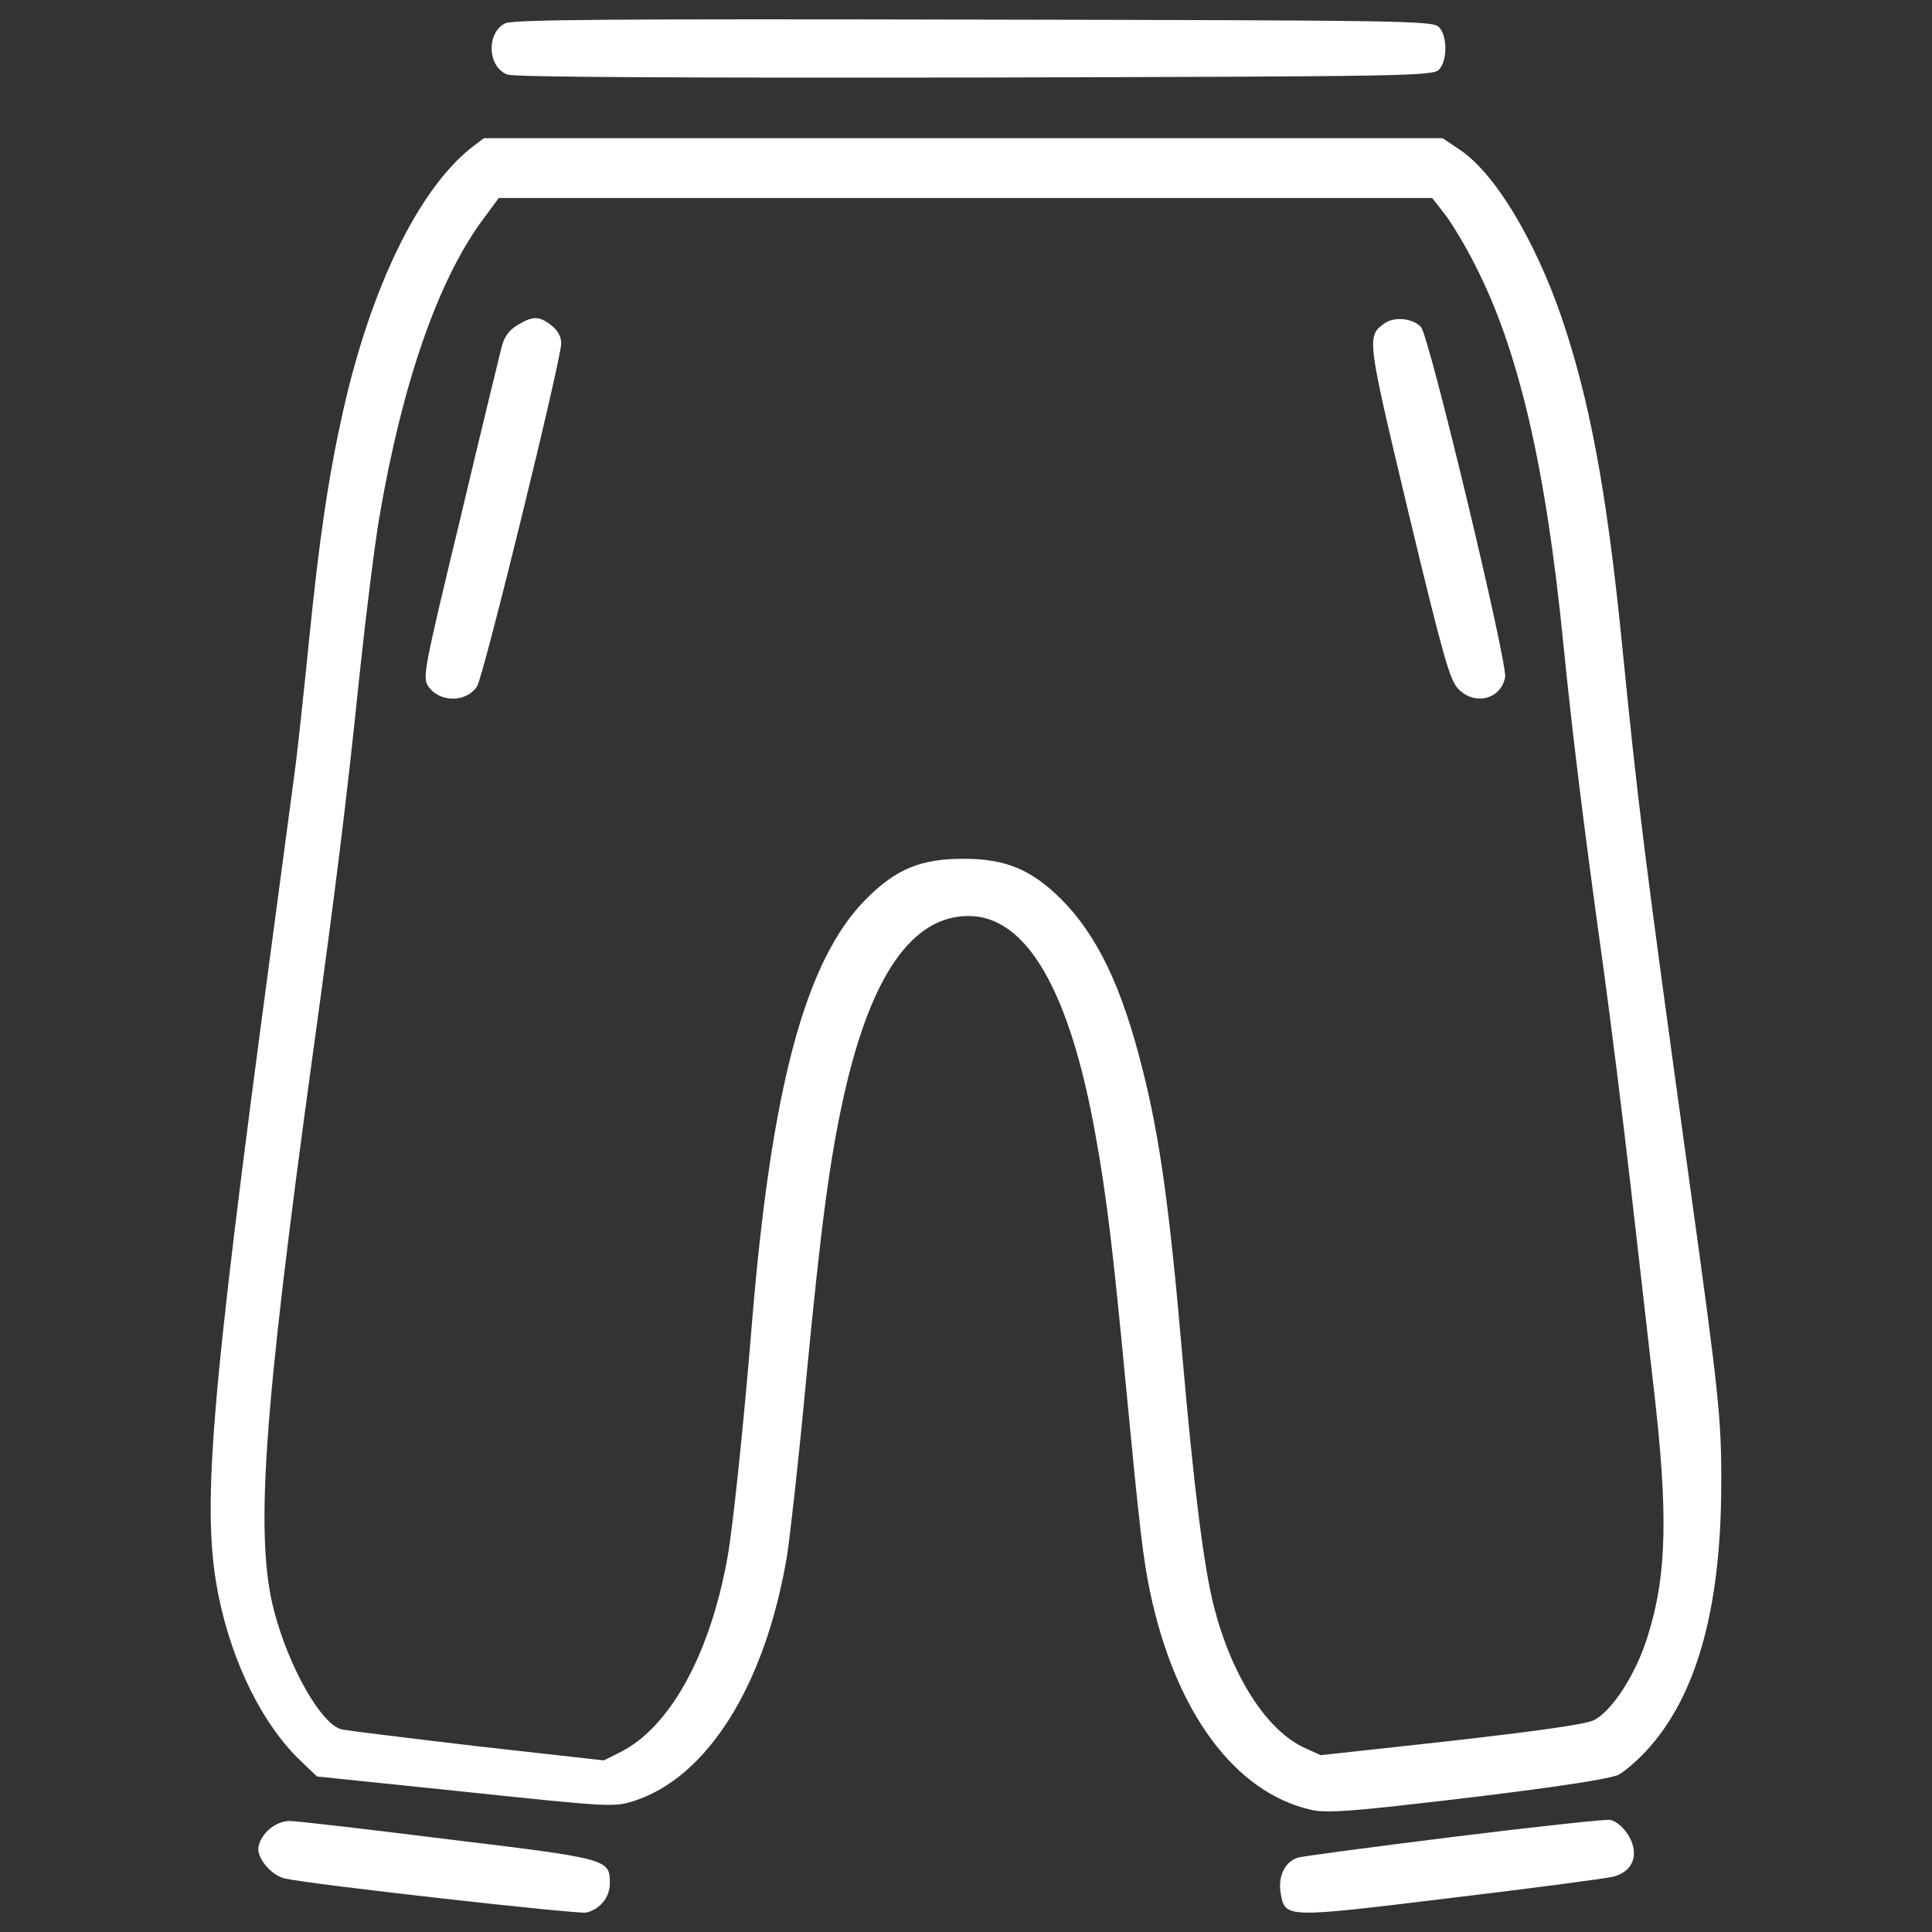 <?xml version="1.0" encoding="utf-8"?>
<!-- Uploaded to: SVG Repo, www.svgrepo.com, Generator: SVG Repo Mixer Tools -->
<!DOCTYPE svg PUBLIC "-//W3C//DTD SVG 1.1//EN" "http://www.w3.org/Graphics/SVG/1.1/DTD/svg11.dtd">
<svg fill="#ffffff" width="800px" height="800px" viewBox="0 0 1000 1000" version="1.1" xmlns="http://www.w3.org/2000/svg" xmlns:xlink="http://www.w3.org/1999/xlink"  enable-background="new 0 0 1000 1000" xml:space="preserve">

<rect x="0" y="0" width="1000" height="1000" fill="#333333" stroke="none"/>

<g>
<g transform="translate(0,512) scale(0.1,-0.1)">
<path d="M2614.5,4999.3c-98.7-50.3-91-226.5,11.6-265.2c32.9-13.6,884.6-17.4,2419.6-15.5c2231.8,5.8,2369.2,7.7,2402.1,40.6c44.5,44.5,44.5,176.2,0,220.7c-32.9,32.9-170.3,34.8-2409.9,38.7C3164.2,5022.5,2653.2,5018.7,2614.5,4999.3z"/>
<path d="M2436.4,4352.8c-272.9-218.7-518.7-725.9-662-1366.6c-73.6-329.1-122-652.3-176.2-1194.3c-27.1-271-58.1-553.6-67.7-629.1c-9.7-73.5-65.8-491.7-123.9-929.1c-323.3-2408-365.8-2940.2-272.9-3385.4c71.6-342.6,226.5-654.3,420-840.1l87.1-83.2l766.5-79.4c751-79.3,770.4-79.3,871-48.4c383.3,121.9,683.3,600,795.6,1271.7c15.5,100.7,61.9,511,98.7,909.7c77.4,805.2,121.9,1140.1,195.5,1471.1c139.4,621.3,352.3,927.2,642.6,929.1c302,1.9,526.5-385.2,660.1-1136.2c58.1-321.3,91-602,156.8-1293c69.7-727.8,89-900.1,125.8-1072.4c131.6-621.3,439.4-1035.6,832.3-1124.6c65.8-15.5,170.3-9.7,439.4,19.3c663.9,73.6,1101.4,135.5,1153.6,162.6c29,15.5,92.9,69.7,141.3,121.9c257.5,276.8,387.1,727.8,389.1,1370.4c1.9,348.4-11.6,472.3-160.7,1548.5c-242,1751.8-269.1,1968.6-356.2,2845.4c-77.4,762.6-164.5,1233-311.6,1662.7c-139.4,402.6-346.5,743.3-524.6,861.4l-89,60H4985.7H2504.2L2436.4,4352.8z M7480.7,4008.2c36.8-48.4,106.5-164.5,152.9-257.4c226.5-439.4,367.8-1047.2,458.8-1968.6c46.5-464.6,106.5-950.4,203.2-1645.3c36.8-265.2,102.6-787.8,145.2-1161.4c42.6-371.6,94.9-830.4,116.1-1016.2c79.4-675.5,71.6-994.9-31-1316.2c-60-191.6-185.8-385.2-278.7-427.8c-44.5-21.3-298.1-56.1-739.4-106.5l-671.7-73.6l-81.3,36.8c-197.4,89-377.4,369.7-470.4,727.8c-54.2,209.1-106.5,634.9-166.5,1324c-63.9,739.4-116.2,1118.8-205.2,1465.3c-106.5,425.8-234.2,691-422,878.8c-154.8,152.9-286.5,207.1-505.2,207.1c-218.7,0-346.5-52.3-501.3-207.1c-315.5-315.5-491.7-973.6-592.3-2198.9c-42.6-522.6-98.7-1058.8-127.7-1217.5c-91-497.5-296.2-869.1-549.7-998.8l-89-44.5l-656.2,73.5c-362,42.6-677.5,81.3-700.7,87.1c-104.5,25.1-271,315.5-348.4,607.8C1317.6-2840,1362.1-2205.2,1617.6-347c118.1,857.5,174.2,1300.8,242,1960.8c32.9,309.7,79.4,691,106.5,843.9C2084.2,3143,2270,3675.3,2500.3,3985l81.3,110.3h2415.7H7413L7480.7,4008.2z"/>
<path d="M2678.4,3437.2c-42.6-25.2-67.7-60-81.3-110.3c-9.7-40.6-108.4-441.3-214.9-892.3c-187.8-778.1-195.5-820.7-166.5-865.2c58.1-87.1,197.4-87.1,253.6-1.9c32.9,50.3,435.5,1689.8,435.5,1775c0,34.8-17.4,67.8-50.3,92.9C2790.7,3485.6,2757.7,3485.6,2678.4,3437.2z"/>
<path d="M7167.1,3446.9c-94.9-67.7-92.9-73.5,123.9-983.3c176.2-733.6,212.9-863.3,255.5-907.8c83.2-89,220.7-58.1,243.9,58.1c15.5,65.8-394.9,1775-435.5,1813.7C7310.4,3474,7217.5,3481.7,7167.1,3446.9z"/>
<path d="M7531-4386.6c-420-52.3-785.9-100.7-813-108.4c-67.7-21.3-104.5-96.8-89-185.8c23.2-127.7,21.3-127.7,878.8-23.2c422,50.3,801.4,100.6,842,110.3c83.2,21.3,121.9,83.3,102.6,158.7c-15.5,61.9-69.7,123.9-118.1,135.5C8313-4295.7,7951.1-4334.4,7531-4386.6z"/>
<path d="M1387.3-4353.7c-29-27.1-50.3-67.8-50.3-96.8c0-58.1,73.5-139.4,139.4-152.9c135.5-31,1519.5-185.8,1558.2-176.1c71.6,17.4,121.9,79.3,121.9,151c0,125.8-3.9,127.8-838.1,228.4c-416.2,52.3-785.9,94.8-818.8,94.8C1462.8-4305.3,1420.2-4322.8,1387.3-4353.7z"/>
</g>
</g>
</svg>